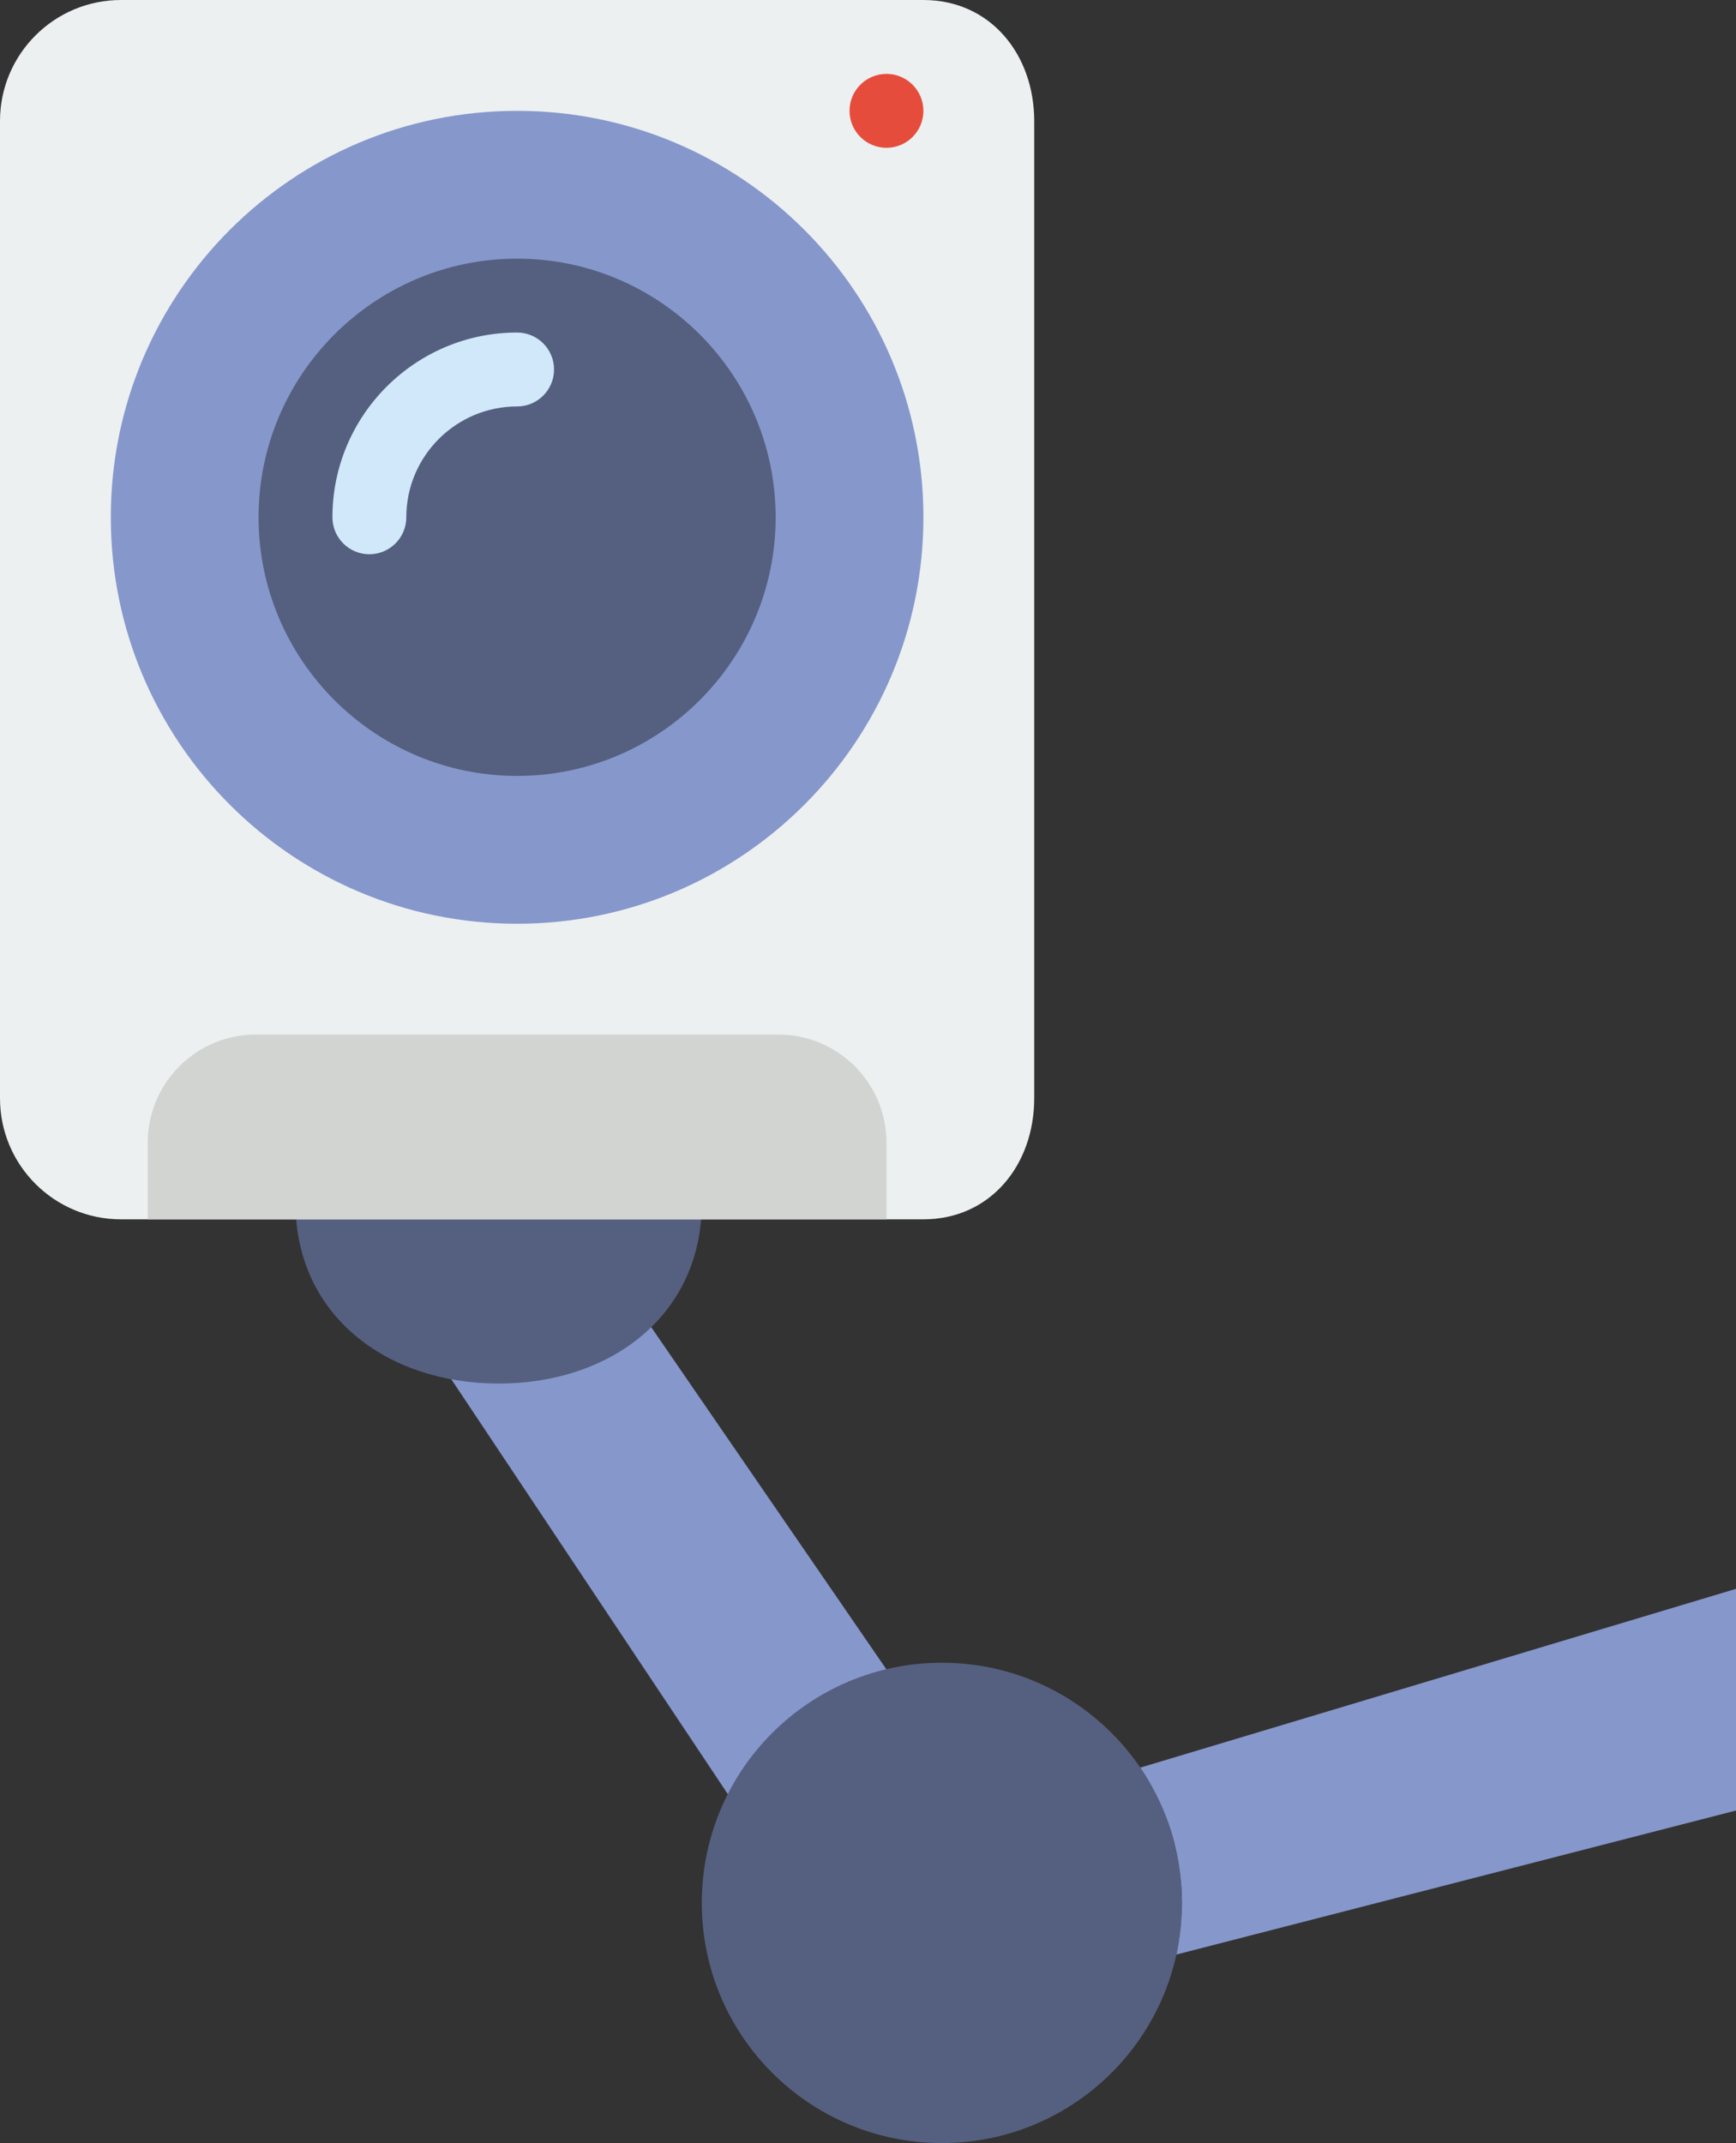 <?xml version="1.0" encoding="UTF-8" standalone="no"?>
<svg width="47px" height="58px" viewBox="0 0 47 58" version="1.1" xmlns="http://www.w3.org/2000/svg" xmlns:xlink="http://www.w3.org/1999/xlink" xmlns:sketch="http://www.bohemiancoding.com/sketch/ns">
    <rect x="0" y="0" width="47" height="58" fill="#333333" stroke="none"/>
    <!-- Generator: Sketch 3.2.2 (9983) - http://www.bohemiancoding.com/sketch -->
    <title>40 - Indoor Camera (Flat)</title>
    <desc>Created with Sketch.</desc>
    <defs></defs>
    <g id="Page-1" stroke="none" stroke-width="1" fill="none" fill-rule="evenodd" sketch:type="MSPage">
        <g id="40---Indoor-Camera-(Flat)" sketch:type="MSLayerGroup">
            <path d="M27.757,51.244 L27.757,51.244 L28,51 L17,35 L12,37 L23.708,54.561 C24.525,52.955 25.987,51.736 27.757,51.244" id="Fill-150" fill="#8697CB" sketch:type="MSShapeGroup"></path>
            <path d="M30.87,47.839 C31.032,48.077 31.175,48.329 31.305,48.588 C31.331,48.64 31.356,48.693 31.381,48.745 C31.503,49.005 31.613,49.27 31.7,49.547 C31.701,49.549 31.702,49.551 31.702,49.552 C31.789,49.827 31.851,50.112 31.9,50.401 C31.912,50.47 31.922,50.539 31.932,50.608 C31.972,50.9 32,51.197 32,51.5 C32,51.658 31.992,51.774 31.981,51.876 C31.961,52.224 31.918,52.567 31.845,52.899 L47,49 L47,43 L30.87,47.839" id="Fill-151" fill="#8697CB" sketch:type="MSShapeGroup"></path>
            <path d="M32,51.5 C32,55.09 29.09,58 25.5,58 C21.91,58 19,55.09 19,51.5 C19,47.91 21.91,45 25.5,45 C29.09,45 32,47.91 32,51.5" id="Fill-590" fill="#556080" sketch:type="MSShapeGroup"></path>
            <path d="M19,32.556 C19,35.593 16.538,37.445 13.5,37.445 C10.463,37.445 8,35.593 8,32.556 L19,32.556" id="Fill-591" fill="#556080" sketch:type="MSShapeGroup"></path>
            <path d="M25,33 L3.276,33 C1.467,33 0,31.533 0,29.724 L0,3.276 C0,1.467 1.467,0 3.276,0 L25,0 C26.809,0 28,1.467 28,3.276 L28,29.724 C28,31.533 26.809,33 25,33" id="Fill-592" fill="#ECF0F1" sketch:type="MSShapeGroup"></path>
            <path d="M25,14 C25,20.075 20.075,25 14,25 C7.925,25 3,20.075 3,14 C3,7.925 7.925,3 14,3 C20.075,3 25,7.925 25,14" id="Fill-593" fill="#8697CB" sketch:type="MSShapeGroup"></path>
            <path d="M14,21 C10.14,21 7,17.86 7,14 C7,10.14 10.14,7 14,7 C17.86,7 21,10.14 21,14 C21,17.86 17.86,21 14,21" id="Fill-594" fill="#556080" sketch:type="MSShapeGroup"></path>
            <path d="M25,3 C25,3.552 24.552,4 24,4 C23.448,4 23,3.552 23,3 C23,2.448 23.448,2 24,2 C24.552,2 25,2.448 25,3" id="Fill-595" fill="#E64C3C" sketch:type="MSShapeGroup"></path>
            <path d="M24,33 L4,33 L4,30.926 C4,29.31 5.31,28 6.925,28 L21.074,28 C22.69,28 24,29.31 24,30.926 L24,33" id="Fill-596" fill="#D1D4D1" sketch:type="MSShapeGroup"></path>
            <path d="M10,15 C9.448,15 9,14.552 9,14 C9,11.243 11.243,9 14,9 C14.552,9 15,9.448 15,10 C15,10.552 14.552,11 14,11 C12.346,11 11,12.346 11,14 C11,14.552 10.552,15 10,15" id="Fill-597" fill="#D0E8F9" sketch:type="MSShapeGroup"></path>
        </g>
    </g>
</svg>